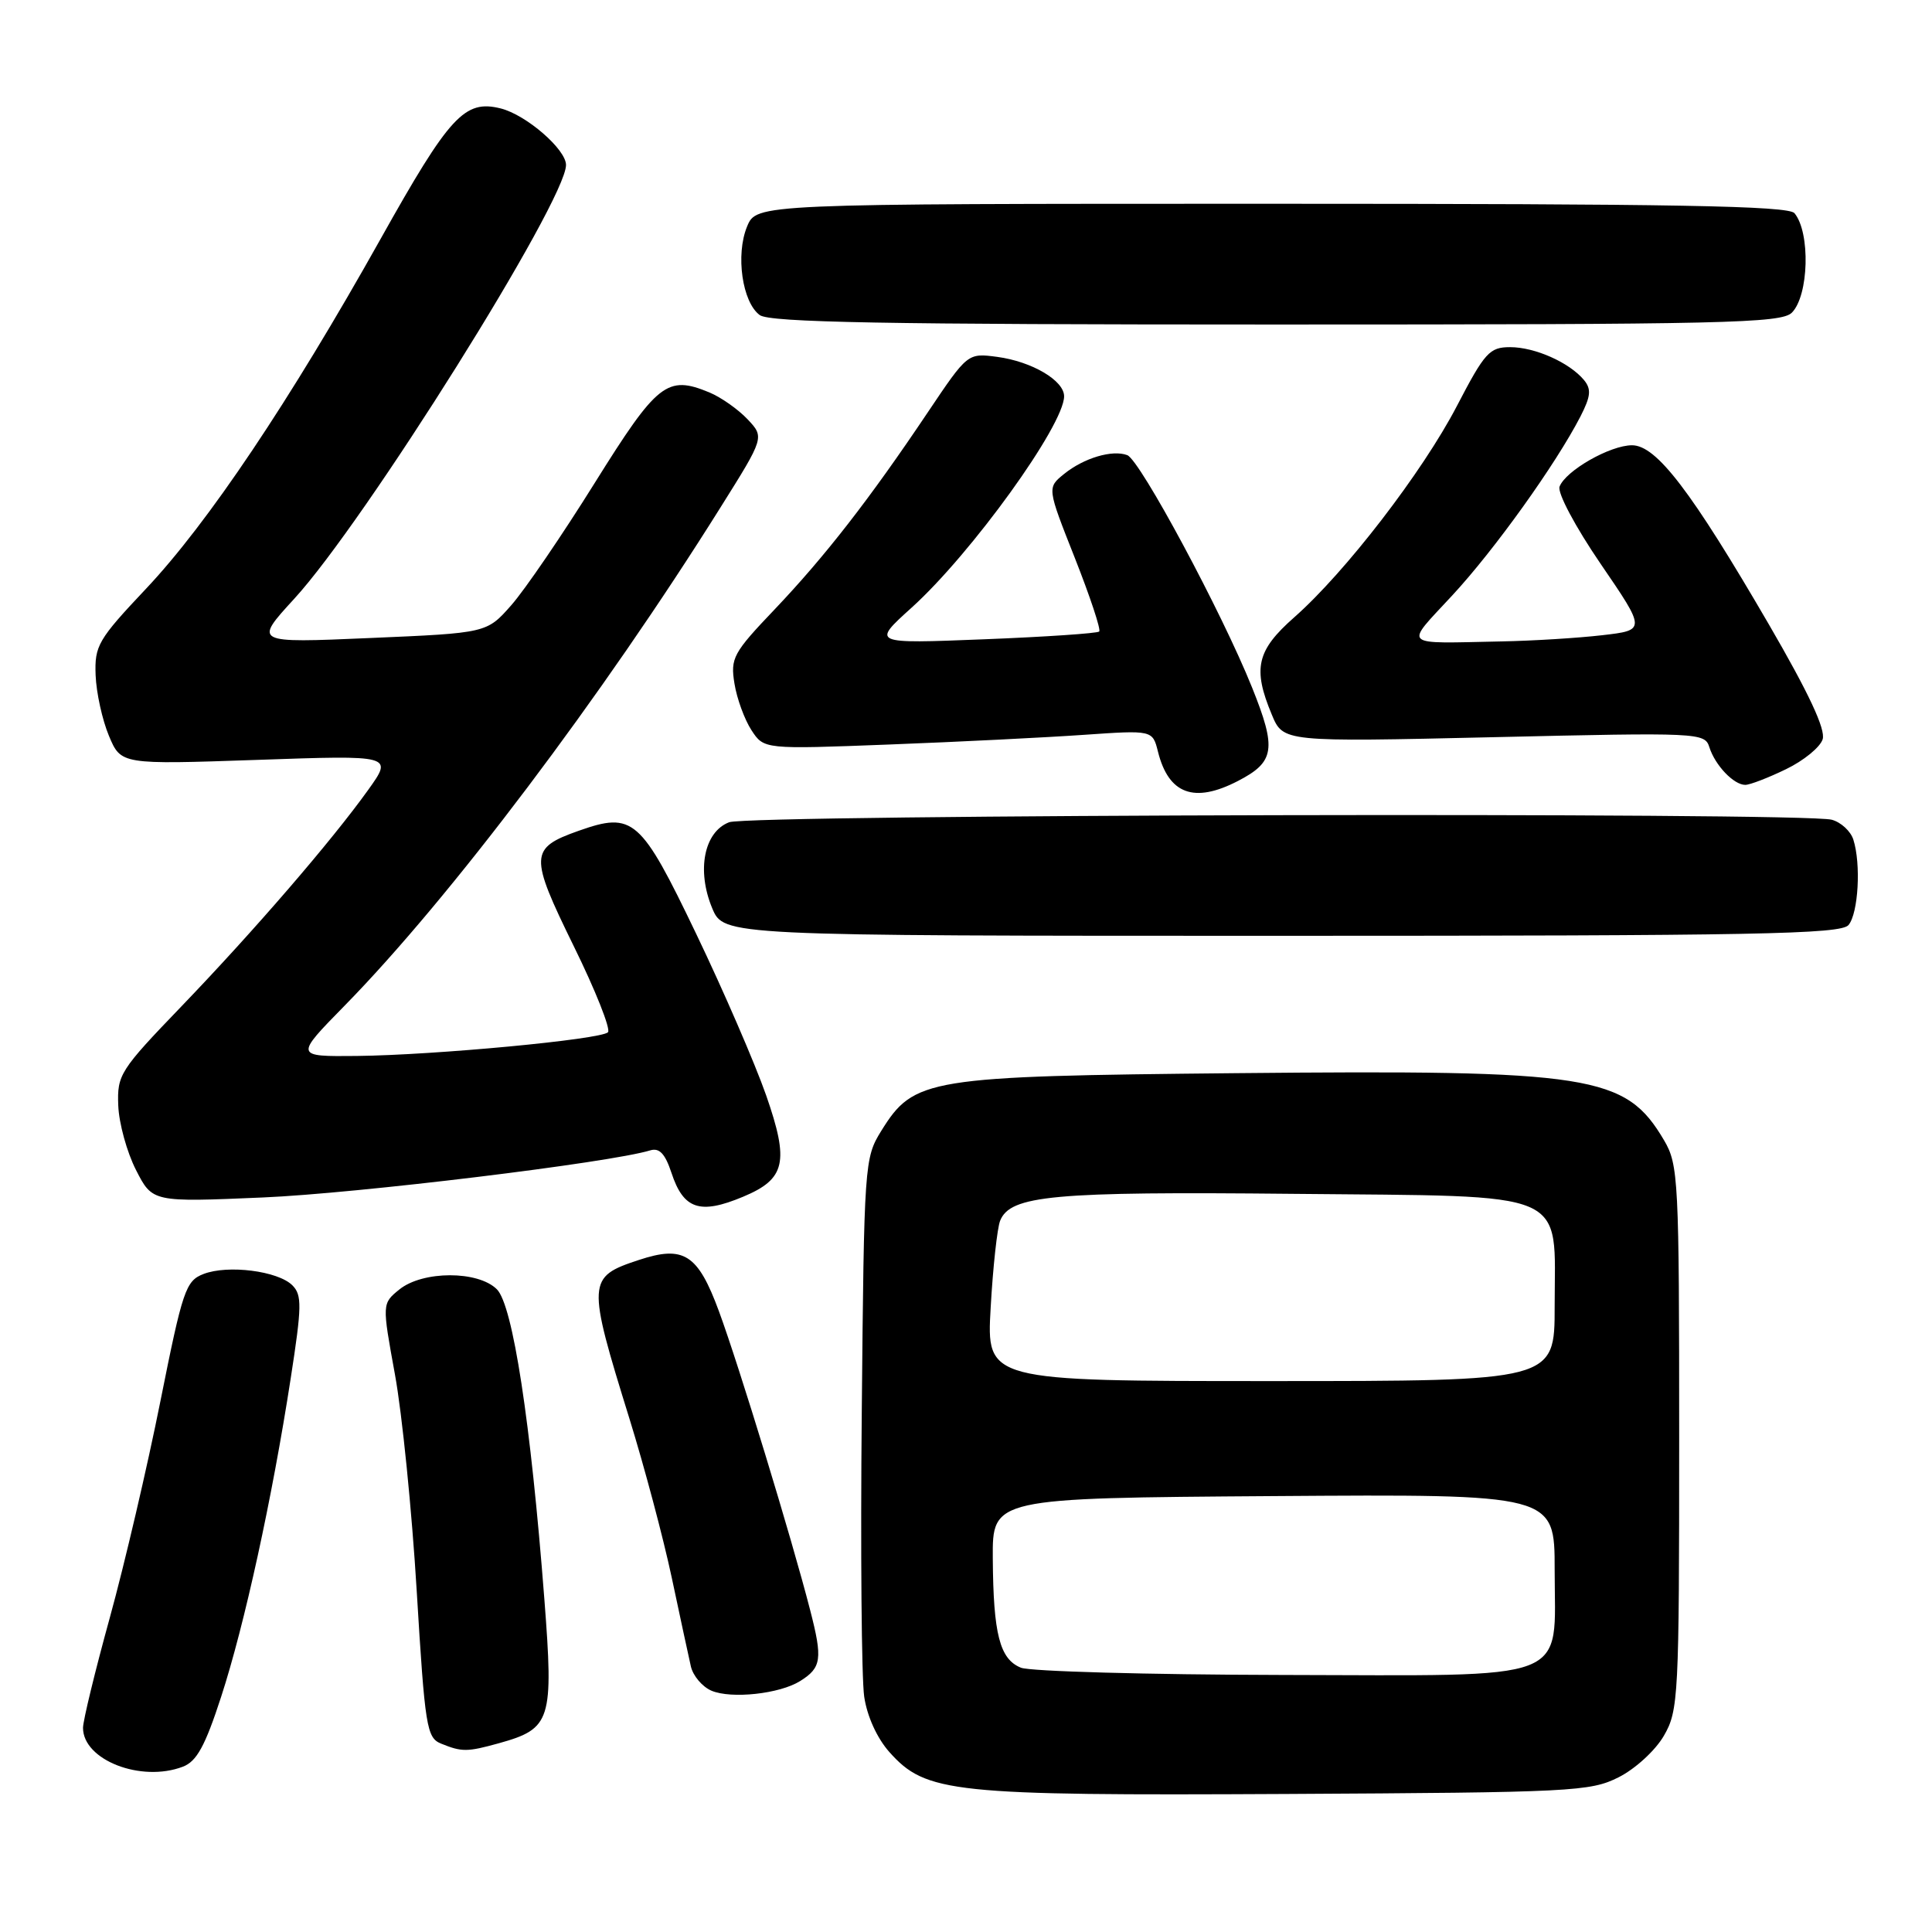 <?xml version="1.0" encoding="UTF-8" standalone="no"?>
<!DOCTYPE svg PUBLIC "-//W3C//DTD SVG 1.1//EN" "http://www.w3.org/Graphics/SVG/1.1/DTD/svg11.dtd" >
<svg xmlns="http://www.w3.org/2000/svg" xmlns:xlink="http://www.w3.org/1999/xlink" version="1.1" viewBox="0 0 256 256">
 <g >
 <path fill="currentColor"
d=" M 214.47 235.50 C 216.68 234.39 219.35 231.94 220.47 230.00 C 222.41 226.66 222.50 224.85 222.50 190.50 C 222.50 156.30 222.40 154.33 220.50 151.10 C 215.39 142.43 210.98 141.74 163.76 142.20 C 122.77 142.60 121.11 142.87 116.77 149.85 C 114.55 153.43 114.49 154.18 114.19 187.00 C 114.01 205.43 114.16 222.44 114.51 224.81 C 114.89 227.42 116.22 230.33 117.85 232.16 C 122.70 237.59 126.07 237.94 170.50 237.71 C 208.28 237.51 210.72 237.39 214.47 235.50 Z  M 24.22 234.10 C 26.06 233.41 27.18 231.36 29.30 224.84 C 32.40 215.32 36.06 198.58 38.52 182.64 C 40.00 173.10 40.03 171.60 38.74 170.31 C 36.84 168.41 30.20 167.56 26.97 168.81 C 24.61 169.72 24.20 170.93 21.26 185.64 C 19.52 194.36 16.50 207.28 14.55 214.35 C 12.60 221.42 11.00 227.99 11.00 228.95 C 11.00 233.21 18.68 236.21 24.22 234.10 Z  M 66.10 230.99 C 73.03 229.06 73.37 227.99 72.13 211.89 C 70.32 188.38 67.95 172.95 65.84 170.84 C 63.35 168.35 56.02 168.36 52.92 170.86 C 50.62 172.73 50.62 172.73 52.33 182.11 C 53.28 187.28 54.58 200.21 55.22 210.86 C 56.31 228.87 56.54 230.27 58.45 231.04 C 61.20 232.16 61.91 232.15 66.10 230.99 Z  M 106.02 222.75 C 108.86 220.98 109.02 219.82 107.35 213.35 C 104.87 203.70 97.92 180.96 95.26 173.74 C 92.46 166.16 90.61 164.98 84.63 166.96 C 77.80 169.21 77.76 169.79 83.41 188.00 C 85.37 194.32 87.89 203.78 89.00 209.00 C 90.11 214.22 91.25 219.53 91.54 220.79 C 91.82 222.05 93.06 223.51 94.28 224.03 C 96.92 225.14 103.31 224.45 106.02 222.75 Z  M 98.45 158.58 C 104.09 156.23 104.60 153.98 101.52 145.14 C 100.05 140.94 95.88 131.30 92.24 123.72 C 84.89 108.40 83.90 107.53 76.66 110.09 C 70.17 112.39 70.13 113.34 76.01 125.34 C 78.91 131.23 80.95 136.38 80.56 136.78 C 79.60 137.74 57.61 139.81 47.27 139.92 C 39.05 140.00 39.05 140.00 45.67 133.25 C 59.62 119.02 79.75 92.33 95.48 67.22 C 101.30 57.94 101.30 57.94 99.05 55.55 C 97.81 54.24 95.54 52.64 94.00 52.00 C 88.39 49.68 87.11 50.69 78.80 64.00 C 74.51 70.88 69.54 78.16 67.75 80.19 C 64.50 83.88 64.50 83.88 49.05 84.54 C 33.61 85.21 33.61 85.21 38.98 79.35 C 48.34 69.16 75.00 26.61 75.00 21.86 C 75.00 19.79 69.73 15.22 66.35 14.37 C 61.56 13.17 59.58 15.32 50.43 31.66 C 38.40 53.14 27.55 69.32 19.35 78.01 C 12.99 84.75 12.52 85.56 12.67 89.47 C 12.76 91.78 13.55 95.39 14.43 97.49 C 16.03 101.31 16.03 101.31 34.05 100.69 C 52.08 100.06 52.08 100.06 48.79 104.66 C 43.94 111.43 33.70 123.30 24.03 133.36 C 15.89 141.82 15.51 142.41 15.67 146.49 C 15.76 148.84 16.82 152.68 18.02 155.03 C 20.20 159.30 20.20 159.30 34.85 158.67 C 47.30 158.14 80.84 154.06 86.16 152.43 C 87.37 152.06 88.13 152.87 88.97 155.40 C 90.56 160.24 92.74 160.97 98.45 158.58 Z  M 244.94 122.57 C 246.24 121.01 246.61 114.49 245.58 111.26 C 245.23 110.14 243.94 108.95 242.72 108.62 C 238.91 107.60 99.34 107.92 96.62 108.95 C 93.29 110.22 92.28 115.33 94.37 120.34 C 95.90 124.00 95.90 124.00 169.83 124.00 C 232.63 124.00 243.93 123.79 244.94 122.57 Z  M 164.02 103.49 C 168.92 100.96 169.18 99.25 165.91 91.11 C 161.91 81.15 151.07 60.96 149.37 60.31 C 147.40 59.56 143.62 60.68 141.00 62.80 C 138.74 64.63 138.74 64.63 142.42 73.93 C 144.44 79.05 145.90 83.43 145.65 83.68 C 145.41 83.92 138.53 84.39 130.36 84.71 C 115.50 85.30 115.50 85.30 120.79 80.52 C 128.71 73.37 141.00 56.33 141.00 52.51 C 141.00 50.42 136.74 47.91 132.15 47.29 C 128.22 46.77 128.22 46.77 122.94 54.63 C 115.22 66.14 109.34 73.70 102.66 80.73 C 97.14 86.52 96.77 87.20 97.32 90.58 C 97.64 92.58 98.66 95.35 99.57 96.75 C 101.23 99.29 101.23 99.29 117.87 98.65 C 127.01 98.30 138.60 97.72 143.61 97.37 C 152.72 96.74 152.72 96.74 153.44 99.61 C 154.85 105.24 158.24 106.48 164.02 103.49 Z  M 236.64 101.93 C 238.99 100.80 241.18 99.01 241.51 97.96 C 241.93 96.65 239.66 91.82 234.41 82.78 C 224.10 65.05 219.48 59.00 216.25 59.00 C 213.35 59.00 207.46 62.36 206.65 64.48 C 206.34 65.29 208.73 69.79 212.09 74.71 C 218.10 83.50 218.10 83.50 212.30 84.17 C 209.11 84.54 203.12 84.91 199.00 84.99 C 185.49 85.26 186.05 85.79 192.42 78.91 C 198.04 72.85 206.16 61.50 209.42 55.18 C 210.79 52.50 210.88 51.57 209.89 50.36 C 207.95 48.03 203.39 46.00 200.10 46.00 C 197.37 46.00 196.74 46.70 193.05 53.79 C 188.49 62.55 178.26 75.84 171.49 81.80 C 166.51 86.19 165.96 88.57 168.52 94.69 C 170.03 98.32 170.03 98.32 197.95 97.68 C 225.18 97.05 225.89 97.08 226.50 99.01 C 227.26 101.41 229.73 104.00 231.26 104.00 C 231.87 104.00 234.29 103.07 236.64 101.93 Z  M 237.43 41.43 C 239.68 39.17 239.91 30.83 237.78 28.25 C 236.98 27.27 221.89 27.00 168.50 27.00 C 100.24 27.00 100.24 27.00 98.99 30.02 C 97.45 33.75 98.35 40.05 100.67 41.75 C 102.00 42.72 117.21 43.00 169.12 43.00 C 228.46 43.00 236.03 42.83 237.43 41.43 Z  M 135.28 220.98 C 132.47 219.85 131.62 216.54 131.55 206.50 C 131.50 198.50 131.50 198.50 168.75 198.24 C 206.00 197.98 206.00 197.98 206.00 207.99 C 206.00 223.11 208.85 222.01 169.75 221.94 C 152.01 221.90 136.50 221.47 135.28 220.98 Z  M 131.27 173.25 C 131.57 167.89 132.14 162.72 132.52 161.76 C 133.86 158.39 139.51 157.87 171.34 158.19 C 208.55 158.56 206.00 157.47 206.00 173.11 C 206.00 183.00 206.00 183.00 168.35 183.00 C 130.71 183.00 130.71 183.00 131.27 173.25 Z "/>
</g>
</svg>